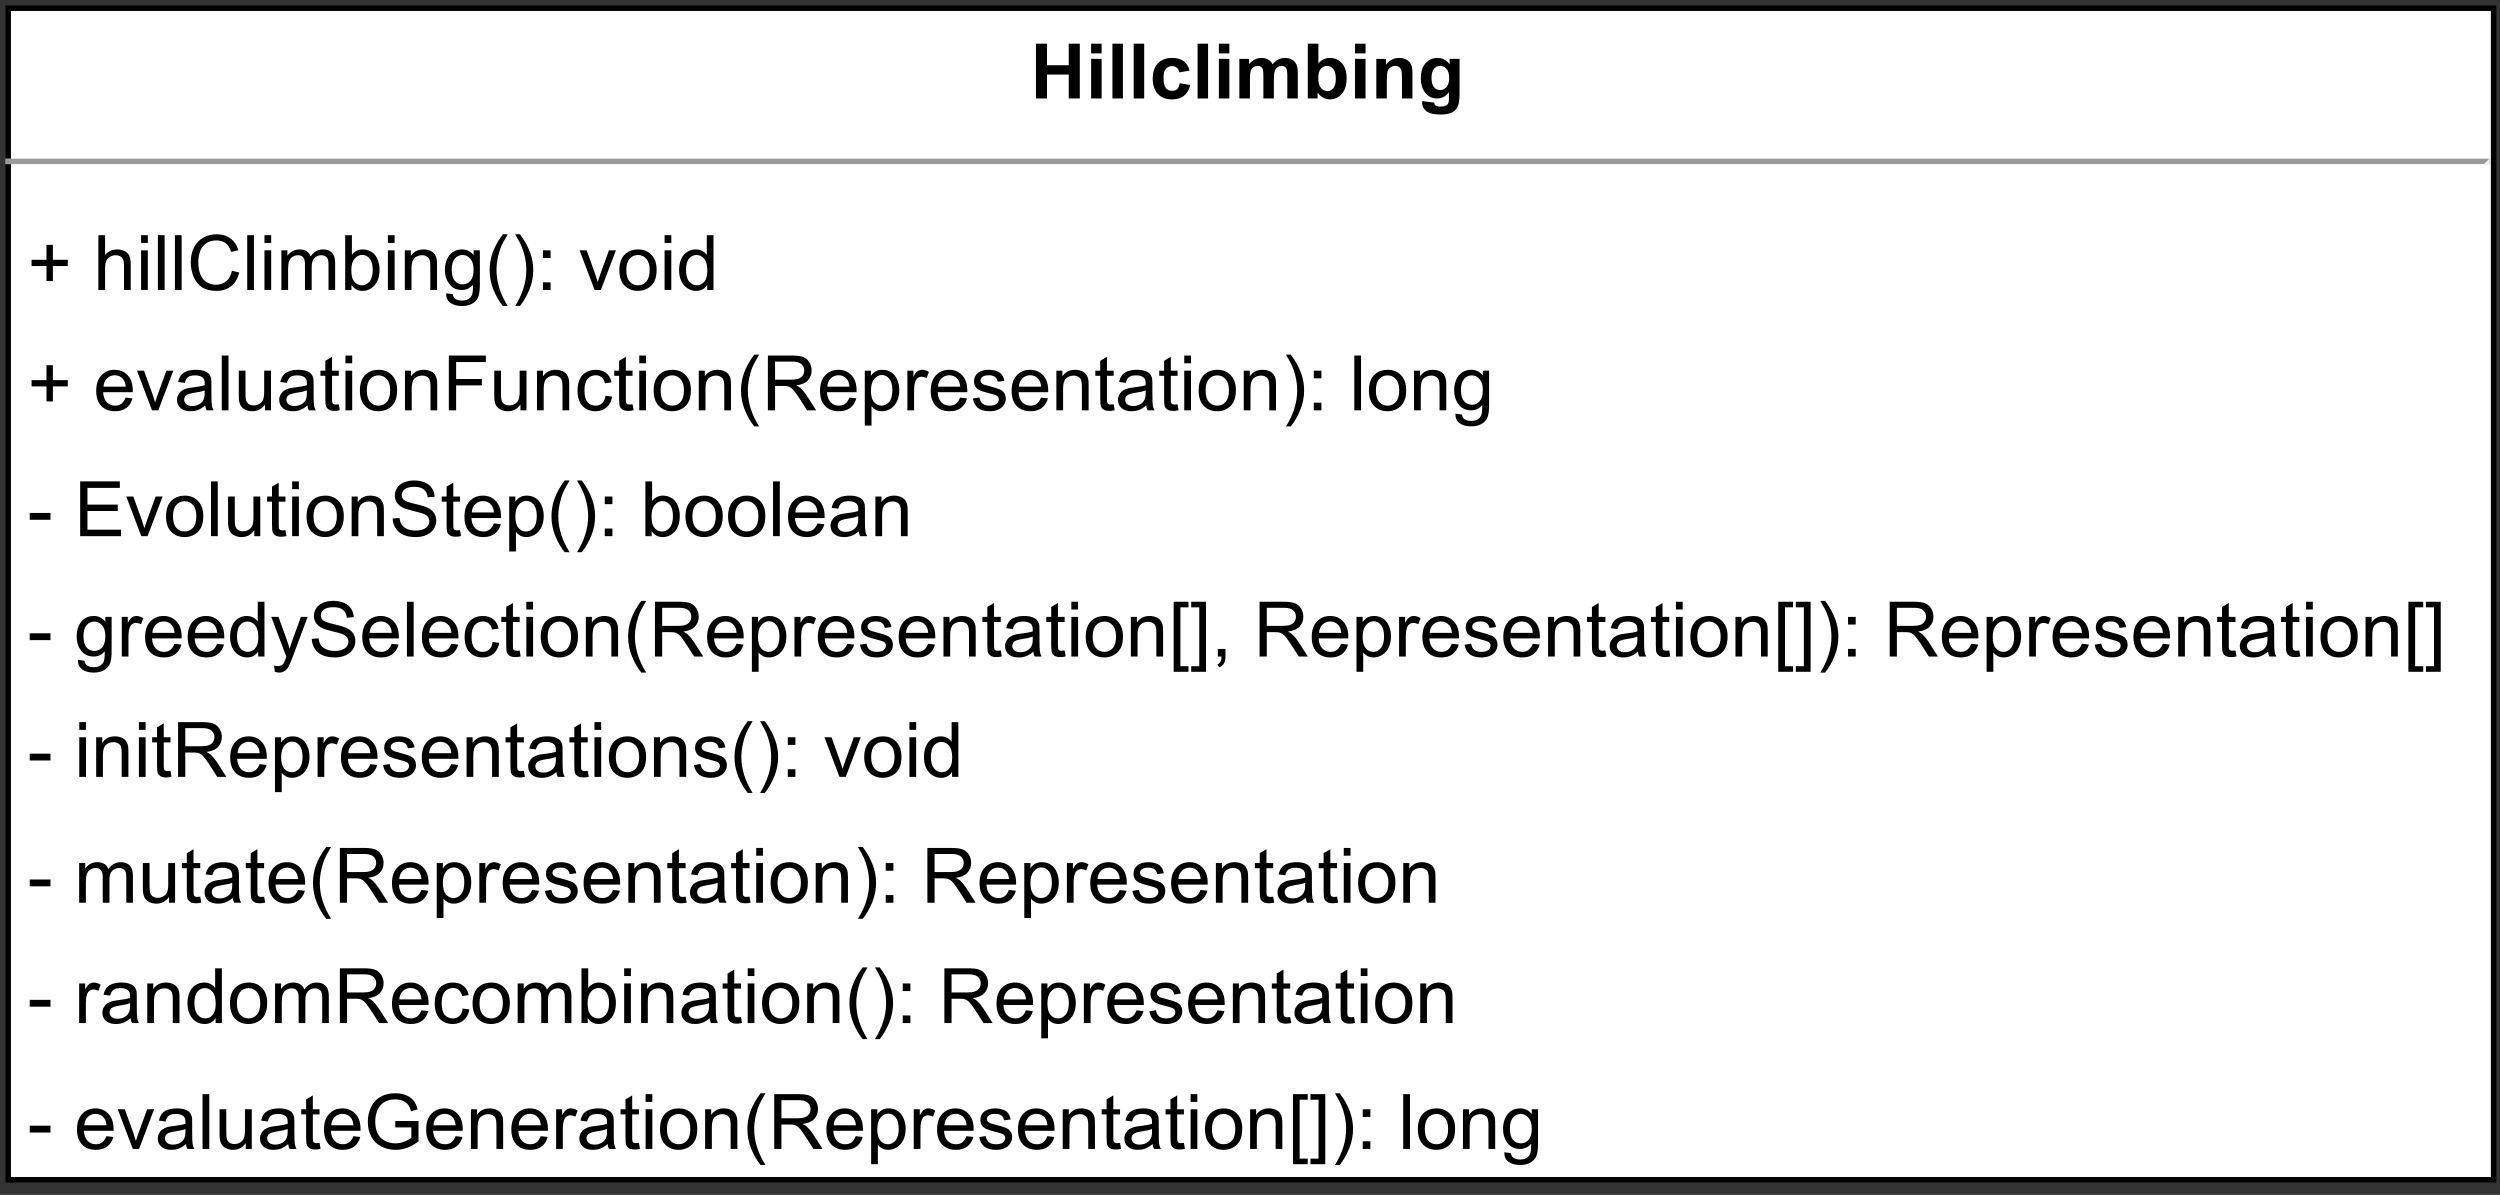 <?xml version="1.0" encoding="UTF-8" standalone="no"?>
<svg
   width="342.96pt"
   height="163.92pt"
   viewBox="0 0 342.96 163.92"
   version="1.1"
   id="svg830"
   xmlns:xlink="http://www.w3.org/1999/xlink"
   xmlns="http://www.w3.org/2000/svg"
   xmlns:svg="http://www.w3.org/2000/svg">
  <rect x="0" y="0" width="342.96" height="163.92" fill="#333333" stroke="none"/>
  <defs
     id="defs142">
    <g
       id="g128">
      <g
         id="glyph-0-0" />
      <g
         id="glyph-0-1">
        <path
           d="M 0.766 0 L 0.766 -7.516 L 2.281 -7.516 L 2.281 -4.562 L 5.266 -4.562 L 5.266 -7.516 L 6.781 -7.516 L 6.781 0 L 5.266 0 L 5.266 -3.281 L 2.281 -3.281 L 2.281 0 Z M 0.766 0 "
           id="path3" />
      </g>
      <g
         id="glyph-0-2">
        <path
           d="M 0.75 -6.188 L 0.75 -7.516 L 2.188 -7.516 L 2.188 -6.188 Z M 0.75 0 L 0.75 -5.438 L 2.188 -5.438 L 2.188 0 Z M 0.75 0 "
           id="path6" />
      </g>
      <g
         id="glyph-0-3">
        <path
           d="M 0.75 0 L 0.75 -7.516 L 2.188 -7.516 L 2.188 0 Z M 0.75 0 "
           id="path9" />
      </g>
      <g
         id="glyph-0-4">
        <path
           d="M 5.5 -3.828 L 4.078 -3.578 C 4.035 -3.859 3.926 -4.07 3.75 -4.219 C 3.582 -4.363 3.363 -4.438 3.094 -4.438 C 2.738 -4.438 2.453 -4.312 2.234 -4.062 C 2.023 -3.812 1.922 -3.395 1.922 -2.812 C 1.922 -2.164 2.023 -1.707 2.234 -1.438 C 2.453 -1.176 2.75 -1.047 3.125 -1.047 C 3.395 -1.047 3.613 -1.125 3.781 -1.281 C 3.957 -1.438 4.082 -1.707 4.156 -2.094 L 5.578 -1.844 C 5.43 -1.195 5.148 -0.707 4.734 -0.375 C 4.316 -0.039 3.754 0.125 3.047 0.125 C 2.254 0.125 1.617 -0.125 1.141 -0.625 C 0.672 -1.133 0.438 -1.832 0.438 -2.719 C 0.438 -3.613 0.672 -4.312 1.141 -4.812 C 1.617 -5.312 2.266 -5.562 3.078 -5.562 C 3.742 -5.562 4.27 -5.422 4.656 -5.141 C 5.051 -4.859 5.332 -4.422 5.5 -3.828 Z M 5.5 -3.828 "
           id="path12" />
      </g>
      <g
         id="glyph-0-5">
        <path
           d="M 0.641 -5.438 L 1.969 -5.438 L 1.969 -4.703 C 2.445 -5.273 3.016 -5.562 3.672 -5.562 C 4.016 -5.562 4.316 -5.488 4.578 -5.344 C 4.836 -5.207 5.047 -4.992 5.203 -4.703 C 5.441 -4.992 5.703 -5.207 5.984 -5.344 C 6.266 -5.488 6.562 -5.562 6.875 -5.562 C 7.27 -5.562 7.602 -5.477 7.875 -5.312 C 8.156 -5.156 8.363 -4.922 8.5 -4.609 C 8.602 -4.379 8.656 -4.004 8.656 -3.484 L 8.656 0 L 7.219 0 L 7.219 -3.109 C 7.219 -3.648 7.164 -4 7.062 -4.156 C 6.926 -4.363 6.723 -4.469 6.453 -4.469 C 6.242 -4.469 6.051 -4.406 5.875 -4.281 C 5.695 -4.156 5.566 -3.973 5.484 -3.734 C 5.41 -3.504 5.375 -3.129 5.375 -2.609 L 5.375 0 L 3.938 0 L 3.938 -2.984 C 3.938 -3.516 3.91 -3.852 3.859 -4 C 3.805 -4.156 3.723 -4.27 3.609 -4.344 C 3.504 -4.426 3.363 -4.469 3.188 -4.469 C 2.957 -4.469 2.754 -4.406 2.578 -4.281 C 2.398 -4.164 2.273 -3.992 2.203 -3.766 C 2.129 -3.547 2.094 -3.172 2.094 -2.641 L 2.094 0 L 0.641 0 Z M 0.641 -5.438 "
           id="path15" />
      </g>
      <g
         id="glyph-0-6">
        <path
           d="M 0.688 0 L 0.688 -7.516 L 2.141 -7.516 L 2.141 -4.812 C 2.578 -5.312 3.102 -5.562 3.719 -5.562 C 4.375 -5.562 4.922 -5.32 5.359 -4.844 C 5.797 -4.363 6.016 -3.676 6.016 -2.781 C 6.016 -1.852 5.789 -1.133 5.344 -0.625 C 4.906 -0.125 4.367 0.125 3.734 0.125 C 3.422 0.125 3.113 0.047 2.812 -0.109 C 2.508 -0.266 2.25 -0.492 2.031 -0.797 L 2.031 0 Z M 2.125 -2.844 C 2.125 -2.281 2.211 -1.863 2.391 -1.594 C 2.641 -1.207 2.973 -1.016 3.391 -1.016 C 3.703 -1.016 3.969 -1.148 4.188 -1.422 C 4.414 -1.691 4.531 -2.117 4.531 -2.703 C 4.531 -3.328 4.414 -3.773 4.188 -4.047 C 3.969 -4.328 3.68 -4.469 3.328 -4.469 C 2.984 -4.469 2.695 -4.332 2.469 -4.062 C 2.238 -3.789 2.125 -3.383 2.125 -2.844 Z M 2.125 -2.844 "
           id="path18" />
      </g>
      <g
         id="glyph-0-7">
        <path
           d="M 5.703 0 L 4.266 0 L 4.266 -2.781 C 4.266 -3.363 4.234 -3.738 4.172 -3.906 C 4.109 -4.082 4.008 -4.219 3.875 -4.312 C 3.738 -4.414 3.57 -4.469 3.375 -4.469 C 3.125 -4.469 2.898 -4.398 2.703 -4.266 C 2.504 -4.129 2.367 -3.945 2.297 -3.719 C 2.223 -3.488 2.188 -3.07 2.188 -2.469 L 2.188 0 L 0.75 0 L 0.75 -5.438 L 2.078 -5.438 L 2.078 -4.641 C 2.555 -5.254 3.156 -5.562 3.875 -5.562 C 4.195 -5.562 4.488 -5.504 4.75 -5.391 C 5.008 -5.273 5.207 -5.129 5.344 -4.953 C 5.477 -4.773 5.57 -4.57 5.625 -4.344 C 5.676 -4.125 5.703 -3.805 5.703 -3.391 Z M 5.703 0 "
           id="path21" />
      </g>
      <g
         id="glyph-0-8">
        <path
           d="M 0.625 0.359 L 2.266 0.562 C 2.297 0.75 2.359 0.879 2.453 0.953 C 2.586 1.055 2.805 1.109 3.109 1.109 C 3.484 1.109 3.766 1.051 3.953 0.938 C 4.078 0.863 4.172 0.742 4.234 0.578 C 4.273 0.453 4.297 0.227 4.297 -0.094 L 4.297 -0.875 C 3.867 -0.289 3.328 0 2.672 0 C 1.941 0 1.363 -0.305 0.938 -0.922 C 0.602 -1.41 0.438 -2.02 0.438 -2.75 C 0.438 -3.664 0.656 -4.363 1.094 -4.844 C 1.531 -5.32 2.078 -5.562 2.734 -5.562 C 3.398 -5.562 3.953 -5.27 4.391 -4.688 L 4.391 -5.438 L 5.75 -5.438 L 5.75 -0.562 C 5.75 0.082 5.691 0.562 5.578 0.875 C 5.473 1.195 5.32 1.445 5.125 1.625 C 4.938 1.812 4.68 1.953 4.359 2.047 C 4.047 2.148 3.645 2.203 3.156 2.203 C 2.238 2.203 1.582 2.047 1.188 1.734 C 0.801 1.422 0.609 1.02 0.609 0.531 C 0.609 0.488 0.613 0.43 0.625 0.359 Z M 1.906 -2.828 C 1.906 -2.254 2.016 -1.832 2.234 -1.562 C 2.461 -1.289 2.742 -1.156 3.078 -1.156 C 3.422 -1.156 3.711 -1.289 3.953 -1.562 C 4.203 -1.844 4.328 -2.254 4.328 -2.797 C 4.328 -3.359 4.207 -3.773 3.969 -4.047 C 3.738 -4.328 3.445 -4.469 3.094 -4.469 C 2.75 -4.469 2.461 -4.332 2.234 -4.062 C 2.016 -3.789 1.906 -3.379 1.906 -2.828 Z M 1.906 -2.828 "
           id="path24" />
      </g>
      <g
         id="glyph-1-0" />
      <g
         id="glyph-1-1">
        <path
           d="M 2.625 -1.219 L 2.625 -3.281 L 0.578 -3.281 L 0.578 -4.141 L 2.625 -4.141 L 2.625 -6.188 L 3.5 -6.188 L 3.5 -4.141 L 5.547 -4.141 L 5.547 -3.281 L 3.5 -3.281 L 3.5 -1.219 Z M 2.625 -1.219 "
           id="path28" />
      </g>
      <g
         id="glyph-1-2" />
      <g
         id="glyph-1-3">
        <path
           d="M 0.688 0 L 0.688 -7.516 L 1.609 -7.516 L 1.609 -4.812 C 2.047 -5.312 2.594 -5.562 3.25 -5.562 C 3.645 -5.562 3.992 -5.484 4.297 -5.328 C 4.598 -5.172 4.812 -4.953 4.938 -4.672 C 5.062 -4.391 5.125 -3.984 5.125 -3.453 L 5.125 0 L 4.203 0 L 4.203 -3.453 C 4.203 -3.91 4.102 -4.242 3.906 -4.453 C 3.707 -4.66 3.426 -4.766 3.062 -4.766 C 2.781 -4.766 2.52 -4.691 2.281 -4.547 C 2.039 -4.41 1.867 -4.223 1.766 -3.984 C 1.66 -3.742 1.609 -3.41 1.609 -2.984 L 1.609 0 Z M 0.688 0 "
           id="path32" />
      </g>
      <g
         id="glyph-1-4">
        <path
           d="M 0.703 -6.453 L 0.703 -7.516 L 1.625 -7.516 L 1.625 -6.453 Z M 0.703 0 L 0.703 -5.438 L 1.625 -5.438 L 1.625 0 Z M 0.703 0 "
           id="path35" />
      </g>
      <g
         id="glyph-1-5">
        <path
           d="M 0.672 0 L 0.672 -7.516 L 1.594 -7.516 L 1.594 0 Z M 0.672 0 "
           id="path38" />
      </g>
      <g
         id="glyph-1-6">
        <path
           d="M 6.172 -2.641 L 7.172 -2.391 C 6.961 -1.566 6.586 -0.941 6.047 -0.516 C 5.504 -0.086 4.844 0.125 4.062 0.125 C 3.25 0.125 2.586 -0.035 2.078 -0.359 C 1.566 -0.691 1.176 -1.172 0.906 -1.797 C 0.645 -2.422 0.516 -3.094 0.516 -3.812 C 0.516 -4.594 0.664 -5.273 0.969 -5.859 C 1.27 -6.441 1.695 -6.883 2.25 -7.188 C 2.801 -7.488 3.41 -7.641 4.078 -7.641 C 4.828 -7.641 5.457 -7.445 5.969 -7.062 C 6.477 -6.688 6.836 -6.148 7.047 -5.453 L 6.062 -5.219 C 5.883 -5.77 5.629 -6.172 5.297 -6.422 C 4.961 -6.672 4.547 -6.797 4.047 -6.797 C 3.473 -6.797 2.988 -6.656 2.594 -6.375 C 2.207 -6.102 1.938 -5.734 1.781 -5.266 C 1.625 -4.797 1.547 -4.312 1.547 -3.812 C 1.547 -3.176 1.641 -2.617 1.828 -2.141 C 2.016 -1.672 2.301 -1.316 2.688 -1.078 C 3.082 -0.836 3.508 -0.719 3.969 -0.719 C 4.531 -0.719 5.004 -0.879 5.391 -1.203 C 5.773 -1.523 6.035 -2.004 6.172 -2.641 Z M 6.172 -2.641 "
           id="path41" />
      </g>
      <g
         id="glyph-1-7">
        <path
           d="M 0.688 0 L 0.688 -5.438 L 1.516 -5.438 L 1.516 -4.688 C 1.691 -4.945 1.922 -5.156 2.203 -5.312 C 2.484 -5.477 2.805 -5.562 3.172 -5.562 C 3.578 -5.562 3.906 -5.477 4.156 -5.312 C 4.414 -5.145 4.598 -4.91 4.703 -4.609 C 5.141 -5.242 5.703 -5.562 6.391 -5.562 C 6.93 -5.562 7.344 -5.41 7.625 -5.109 C 7.914 -4.816 8.062 -4.359 8.062 -3.734 L 8.062 0 L 7.156 0 L 7.156 -3.438 C 7.156 -3.801 7.125 -4.062 7.062 -4.219 C 7 -4.383 6.891 -4.516 6.734 -4.609 C 6.578 -4.711 6.395 -4.766 6.188 -4.766 C 5.801 -4.766 5.477 -4.633 5.219 -4.375 C 4.969 -4.125 4.844 -3.719 4.844 -3.156 L 4.844 0 L 3.922 0 L 3.922 -3.531 C 3.922 -3.945 3.844 -4.254 3.688 -4.453 C 3.539 -4.66 3.301 -4.766 2.969 -4.766 C 2.707 -4.766 2.461 -4.695 2.234 -4.562 C 2.016 -4.426 1.852 -4.223 1.75 -3.953 C 1.656 -3.691 1.609 -3.316 1.609 -2.828 L 1.609 0 Z M 0.688 0 "
           id="path44" />
      </g>
      <g
         id="glyph-1-8">
        <path
           d="M 1.547 0 L 0.688 0 L 0.688 -7.516 L 1.609 -7.516 L 1.609 -4.828 C 1.992 -5.316 2.492 -5.562 3.109 -5.562 C 3.441 -5.562 3.754 -5.492 4.047 -5.359 C 4.348 -5.223 4.594 -5.035 4.781 -4.797 C 4.977 -4.555 5.129 -4.258 5.234 -3.906 C 5.348 -3.562 5.406 -3.191 5.406 -2.797 C 5.406 -1.867 5.176 -1.148 4.719 -0.641 C 4.258 -0.129 3.707 0.125 3.062 0.125 C 2.414 0.125 1.91 -0.145 1.547 -0.688 Z M 1.531 -2.766 C 1.531 -2.109 1.617 -1.633 1.797 -1.344 C 2.086 -0.875 2.484 -0.641 2.984 -0.641 C 3.379 -0.641 3.723 -0.812 4.016 -1.156 C 4.316 -1.508 4.469 -2.035 4.469 -2.734 C 4.469 -3.441 4.328 -3.961 4.047 -4.297 C 3.766 -4.641 3.422 -4.812 3.016 -4.812 C 2.617 -4.812 2.27 -4.633 1.969 -4.281 C 1.676 -3.938 1.531 -3.43 1.531 -2.766 Z M 1.531 -2.766 "
           id="path47" />
      </g>
      <g
         id="glyph-1-9">
        <path
           d="M 0.688 0 L 0.688 -5.438 L 1.516 -5.438 L 1.516 -4.672 C 1.922 -5.266 2.5 -5.562 3.25 -5.562 C 3.582 -5.562 3.883 -5.504 4.156 -5.391 C 4.438 -5.273 4.645 -5.117 4.781 -4.922 C 4.914 -4.734 5.008 -4.508 5.062 -4.25 C 5.094 -4.07 5.109 -3.77 5.109 -3.344 L 5.109 0 L 4.188 0 L 4.188 -3.312 C 4.188 -3.688 4.148 -3.969 4.078 -4.156 C 4.016 -4.344 3.891 -4.488 3.703 -4.594 C 3.523 -4.707 3.312 -4.766 3.062 -4.766 C 2.664 -4.766 2.32 -4.641 2.031 -4.391 C 1.75 -4.141 1.609 -3.664 1.609 -2.969 L 1.609 0 Z M 0.688 0 "
           id="path50" />
      </g>
      <g
         id="glyph-1-10">
        <path
           d="M 0.516 0.453 L 1.422 0.578 C 1.461 0.859 1.566 1.062 1.734 1.188 C 1.961 1.363 2.273 1.453 2.672 1.453 C 3.098 1.453 3.426 1.363 3.656 1.188 C 3.895 1.02 4.051 0.781 4.125 0.469 C 4.176 0.281 4.203 -0.113 4.203 -0.719 C 3.797 -0.238 3.289 0 2.688 0 C 1.938 0 1.359 -0.27 0.953 -0.812 C 0.547 -1.352 0.344 -2 0.344 -2.75 C 0.344 -3.27 0.438 -3.75 0.625 -4.188 C 0.812 -4.625 1.082 -4.961 1.438 -5.203 C 1.789 -5.441 2.211 -5.562 2.703 -5.562 C 3.336 -5.562 3.863 -5.301 4.281 -4.781 L 4.281 -5.438 L 5.141 -5.438 L 5.141 -0.734 C 5.141 0.109 5.051 0.707 4.875 1.062 C 4.707 1.414 4.438 1.691 4.062 1.891 C 3.688 2.098 3.223 2.203 2.672 2.203 C 2.023 2.203 1.5 2.055 1.094 1.766 C 0.695 1.473 0.504 1.035 0.516 0.453 Z M 1.281 -2.812 C 1.281 -2.102 1.422 -1.582 1.703 -1.25 C 1.992 -0.926 2.352 -0.766 2.781 -0.766 C 3.207 -0.766 3.562 -0.926 3.844 -1.25 C 4.133 -1.582 4.281 -2.098 4.281 -2.797 C 4.281 -3.453 4.129 -3.945 3.828 -4.281 C 3.535 -4.625 3.18 -4.797 2.766 -4.797 C 2.348 -4.797 1.992 -4.629 1.703 -4.297 C 1.422 -3.961 1.281 -3.469 1.281 -2.812 Z M 1.281 -2.812 "
           id="path53" />
      </g>
      <g
         id="glyph-1-11">
        <path
           d="M 2.453 2.203 C 1.941 1.566 1.508 0.816 1.156 -0.047 C 0.812 -0.91 0.641 -1.801 0.641 -2.719 C 0.641 -3.531 0.77 -4.312 1.031 -5.062 C 1.332 -5.926 1.805 -6.785 2.453 -7.641 L 3.125 -7.641 C 2.707 -6.93 2.43 -6.426 2.297 -6.125 C 2.086 -5.656 1.926 -5.16 1.812 -4.641 C 1.656 -4.004 1.578 -3.363 1.578 -2.719 C 1.578 -1.07 2.094 0.566 3.125 2.203 Z M 2.453 2.203 "
           id="path56" />
      </g>
      <g
         id="glyph-1-12">
        <path
           d="M 1.297 2.203 L 0.641 2.203 C 1.66 0.566 2.172 -1.07 2.172 -2.719 C 2.172 -3.363 2.098 -4 1.953 -4.625 C 1.836 -5.145 1.676 -5.641 1.469 -6.109 C 1.332 -6.41 1.055 -6.922 0.641 -7.641 L 1.297 -7.641 C 1.941 -6.785 2.414 -5.926 2.719 -5.062 C 2.988 -4.312 3.125 -3.531 3.125 -2.719 C 3.125 -1.801 2.945 -0.91 2.594 -0.047 C 2.238 0.816 1.805 1.566 1.297 2.203 Z M 1.297 2.203 "
           id="path59" />
      </g>
      <g
         id="glyph-1-13">
        <path
           d="M 0.953 -4.391 L 0.953 -5.438 L 2 -5.438 L 2 -4.391 Z M 0.953 0 L 0.953 -1.047 L 2 -1.047 L 2 0 Z M 0.953 0 "
           id="path62" />
      </g>
      <g
         id="glyph-1-14">
        <path
           d="M 2.203 0 L 0.141 -5.438 L 1.109 -5.438 L 2.281 -2.188 C 2.406 -1.832 2.52 -1.469 2.625 -1.094 C 2.707 -1.375 2.82 -1.719 2.969 -2.125 L 4.172 -5.438 L 5.125 -5.438 L 3.062 0 Z M 2.203 0 "
           id="path65" />
      </g>
      <g
         id="glyph-1-15">
        <path
           d="M 0.344 -2.719 C 0.344 -3.727 0.625 -4.477 1.188 -4.969 C 1.656 -5.363 2.227 -5.562 2.906 -5.562 C 3.656 -5.562 4.266 -5.316 4.734 -4.828 C 5.211 -4.336 5.453 -3.66 5.453 -2.797 C 5.453 -2.098 5.344 -1.547 5.125 -1.141 C 4.914 -0.742 4.609 -0.43 4.203 -0.203 C 3.805 0.016 3.375 0.125 2.906 0.125 C 2.145 0.125 1.523 -0.117 1.047 -0.609 C 0.578 -1.098 0.344 -1.801 0.344 -2.719 Z M 1.297 -2.719 C 1.297 -2.02 1.445 -1.5 1.75 -1.156 C 2.051 -0.812 2.438 -0.641 2.906 -0.641 C 3.363 -0.641 3.742 -0.812 4.047 -1.156 C 4.348 -1.508 4.5 -2.039 4.5 -2.75 C 4.5 -3.426 4.344 -3.938 4.031 -4.281 C 3.727 -4.625 3.352 -4.797 2.906 -4.797 C 2.438 -4.797 2.051 -4.625 1.75 -4.281 C 1.445 -3.938 1.297 -3.414 1.297 -2.719 Z M 1.297 -2.719 "
           id="path68" />
      </g>
      <g
         id="glyph-1-16">
        <path
           d="M 4.219 0 L 4.219 -0.688 C 3.875 -0.145 3.367 0.125 2.703 0.125 C 2.266 0.125 1.863 0.004 1.5 -0.234 C 1.133 -0.473 0.852 -0.805 0.656 -1.234 C 0.457 -1.66 0.359 -2.156 0.359 -2.719 C 0.359 -3.258 0.445 -3.75 0.625 -4.188 C 0.812 -4.633 1.082 -4.973 1.438 -5.203 C 1.801 -5.441 2.207 -5.562 2.656 -5.562 C 2.988 -5.562 3.281 -5.492 3.531 -5.359 C 3.789 -5.223 4 -5.039 4.156 -4.812 L 4.156 -7.516 L 5.078 -7.516 L 5.078 0 Z M 1.312 -2.719 C 1.312 -2.02 1.457 -1.5 1.75 -1.156 C 2.039 -0.812 2.391 -0.641 2.797 -0.641 C 3.191 -0.641 3.531 -0.801 3.812 -1.125 C 4.094 -1.457 4.234 -1.961 4.234 -2.641 C 4.234 -3.391 4.086 -3.938 3.797 -4.281 C 3.516 -4.625 3.164 -4.797 2.75 -4.797 C 2.344 -4.797 2 -4.629 1.719 -4.297 C 1.445 -3.961 1.312 -3.438 1.312 -2.719 Z M 1.312 -2.719 "
           id="path71" />
      </g>
      <g
         id="glyph-1-17">
        <path
           d="M 4.422 -1.75 L 5.375 -1.641 C 5.219 -1.078 4.938 -0.641 4.531 -0.328 C 4.125 -0.023 3.609 0.125 2.984 0.125 C 2.18 0.125 1.547 -0.117 1.078 -0.609 C 0.617 -1.098 0.391 -1.785 0.391 -2.672 C 0.391 -3.586 0.625 -4.297 1.094 -4.797 C 1.562 -5.305 2.172 -5.562 2.922 -5.562 C 3.648 -5.562 4.242 -5.312 4.703 -4.812 C 5.172 -4.32 5.406 -3.629 5.406 -2.734 C 5.406 -2.68 5.406 -2.598 5.406 -2.484 L 1.344 -2.484 C 1.375 -1.891 1.539 -1.43 1.844 -1.109 C 2.145 -0.797 2.523 -0.641 2.984 -0.641 C 3.316 -0.641 3.602 -0.727 3.844 -0.906 C 4.082 -1.082 4.273 -1.363 4.422 -1.75 Z M 1.391 -3.25 L 4.438 -3.25 C 4.395 -3.707 4.273 -4.051 4.078 -4.281 C 3.785 -4.633 3.406 -4.812 2.938 -4.812 C 2.508 -4.812 2.148 -4.664 1.859 -4.375 C 1.578 -4.094 1.422 -3.719 1.391 -3.25 Z M 1.391 -3.25 "
           id="path74" />
      </g>
      <g
         id="glyph-1-18">
        <path
           d="M 4.25 -0.672 C 3.906 -0.379 3.57 -0.172 3.25 -0.047 C 2.938 0.066 2.598 0.125 2.234 0.125 C 1.641 0.125 1.18 -0.02 0.859 -0.312 C 0.535 -0.602 0.375 -0.977 0.375 -1.438 C 0.375 -1.695 0.438 -1.938 0.562 -2.156 C 0.688 -2.383 0.844 -2.562 1.031 -2.688 C 1.227 -2.82 1.453 -2.926 1.703 -3 C 1.879 -3.051 2.148 -3.098 2.516 -3.141 C 3.266 -3.223 3.816 -3.328 4.172 -3.453 C 4.172 -3.578 4.172 -3.66 4.172 -3.703 C 4.172 -4.078 4.082 -4.336 3.906 -4.484 C 3.676 -4.691 3.328 -4.797 2.859 -4.797 C 2.422 -4.797 2.098 -4.719 1.891 -4.562 C 1.691 -4.414 1.539 -4.148 1.438 -3.766 L 0.531 -3.891 C 0.613 -4.273 0.75 -4.586 0.938 -4.828 C 1.125 -5.066 1.395 -5.25 1.75 -5.375 C 2.113 -5.5 2.531 -5.562 3 -5.562 C 3.457 -5.562 3.832 -5.504 4.125 -5.391 C 4.414 -5.285 4.629 -5.148 4.766 -4.984 C 4.898 -4.828 5 -4.617 5.062 -4.359 C 5.082 -4.203 5.094 -3.922 5.094 -3.516 L 5.094 -2.281 C 5.094 -1.426 5.113 -0.883 5.156 -0.656 C 5.195 -0.426 5.273 -0.207 5.391 0 L 4.438 0 C 4.332 -0.188 4.27 -0.41 4.25 -0.672 Z M 4.172 -2.734 C 3.836 -2.598 3.332 -2.484 2.656 -2.391 C 2.281 -2.328 2.016 -2.258 1.859 -2.188 C 1.703 -2.125 1.578 -2.023 1.484 -1.891 C 1.398 -1.766 1.359 -1.625 1.359 -1.469 C 1.359 -1.219 1.453 -1.008 1.641 -0.844 C 1.828 -0.676 2.102 -0.594 2.469 -0.594 C 2.82 -0.594 3.133 -0.672 3.406 -0.828 C 3.688 -0.984 3.891 -1.195 4.016 -1.469 C 4.117 -1.676 4.172 -1.984 4.172 -2.391 Z M 4.172 -2.734 "
           id="path77" />
      </g>
      <g
         id="glyph-1-19">
        <path
           d="M 4.266 0 L 4.266 -0.797 C 3.836 -0.18 3.258 0.125 2.531 0.125 C 2.207 0.125 1.906 0.062 1.625 -0.062 C 1.352 -0.188 1.148 -0.344 1.016 -0.531 C 0.879 -0.719 0.785 -0.941 0.734 -1.203 C 0.691 -1.391 0.672 -1.68 0.672 -2.078 L 0.672 -5.438 L 1.594 -5.438 L 1.594 -2.422 C 1.594 -1.941 1.613 -1.617 1.656 -1.453 C 1.707 -1.211 1.828 -1.02 2.016 -0.875 C 2.203 -0.738 2.438 -0.672 2.719 -0.672 C 2.988 -0.672 3.242 -0.738 3.484 -0.875 C 3.734 -1.02 3.906 -1.211 4 -1.453 C 4.102 -1.703 4.156 -2.062 4.156 -2.531 L 4.156 -5.438 L 5.094 -5.438 L 5.094 0 Z M 4.266 0 "
           id="path80" />
      </g>
      <g
         id="glyph-1-20">
        <path
           d="M 2.703 -0.828 L 2.844 -0.016 C 2.582 0.047 2.348 0.078 2.141 0.078 C 1.805 0.078 1.547 0.023 1.359 -0.078 C 1.18 -0.191 1.051 -0.332 0.969 -0.5 C 0.895 -0.676 0.859 -1.039 0.859 -1.594 L 0.859 -4.734 L 0.188 -4.734 L 0.188 -5.438 L 0.859 -5.438 L 0.859 -6.797 L 1.781 -7.344 L 1.781 -5.438 L 2.703 -5.438 L 2.703 -4.734 L 1.781 -4.734 L 1.781 -1.547 C 1.781 -1.285 1.797 -1.113 1.828 -1.031 C 1.859 -0.957 1.91 -0.898 1.984 -0.859 C 2.055 -0.816 2.16 -0.797 2.297 -0.797 C 2.398 -0.797 2.535 -0.805 2.703 -0.828 Z M 2.703 -0.828 "
           id="path83" />
      </g>
      <g
         id="glyph-1-21">
        <path
           d="M 0.859 0 L 0.859 -7.516 L 5.938 -7.516 L 5.938 -6.625 L 1.859 -6.625 L 1.859 -4.297 L 5.391 -4.297 L 5.391 -3.422 L 1.859 -3.422 L 1.859 0 Z M 0.859 0 "
           id="path86" />
      </g>
      <g
         id="glyph-1-22">
        <path
           d="M 4.25 -2 L 5.156 -1.875 C 5.051 -1.25 4.797 -0.758 4.391 -0.406 C 3.984 -0.051 3.484 0.125 2.891 0.125 C 2.141 0.125 1.535 -0.117 1.078 -0.609 C 0.629 -1.098 0.406 -1.797 0.406 -2.703 C 0.406 -3.285 0.504 -3.797 0.703 -4.234 C 0.898 -4.68 1.195 -5.016 1.594 -5.234 C 1.988 -5.453 2.422 -5.562 2.891 -5.562 C 3.484 -5.562 3.969 -5.41 4.344 -5.109 C 4.719 -4.816 4.957 -4.395 5.062 -3.844 L 4.172 -3.703 C 4.086 -4.066 3.938 -4.344 3.719 -4.531 C 3.5 -4.719 3.234 -4.812 2.922 -4.812 C 2.461 -4.812 2.086 -4.645 1.797 -4.312 C 1.504 -3.977 1.359 -3.453 1.359 -2.734 C 1.359 -1.992 1.5 -1.457 1.781 -1.125 C 2.062 -0.801 2.426 -0.641 2.875 -0.641 C 3.238 -0.641 3.539 -0.75 3.781 -0.969 C 4.02 -1.188 4.176 -1.531 4.25 -2 Z M 4.25 -2 "
           id="path89" />
      </g>
      <g
         id="glyph-1-23">
        <path
           d="M 0.828 0 L 0.828 -7.516 L 4.156 -7.516 C 4.82 -7.516 5.328 -7.445 5.672 -7.312 C 6.023 -7.176 6.305 -6.938 6.516 -6.594 C 6.723 -6.25 6.828 -5.875 6.828 -5.469 C 6.828 -4.938 6.656 -4.484 6.312 -4.109 C 5.969 -3.742 5.438 -3.516 4.719 -3.422 C 4.977 -3.297 5.176 -3.172 5.312 -3.047 C 5.602 -2.773 5.879 -2.441 6.141 -2.047 L 7.453 0 L 6.203 0 L 5.203 -1.562 C 4.91 -2.008 4.672 -2.352 4.484 -2.594 C 4.297 -2.832 4.129 -3 3.984 -3.094 C 3.836 -3.195 3.688 -3.266 3.531 -3.297 C 3.414 -3.328 3.227 -3.344 2.969 -3.344 L 1.812 -3.344 L 1.812 0 Z M 1.812 -4.203 L 3.953 -4.203 C 4.41 -4.203 4.766 -4.25 5.016 -4.344 C 5.273 -4.438 5.473 -4.582 5.609 -4.781 C 5.742 -4.988 5.812 -5.219 5.812 -5.469 C 5.812 -5.82 5.68 -6.113 5.422 -6.344 C 5.16 -6.57 4.754 -6.688 4.203 -6.688 L 1.812 -6.688 Z M 1.812 -4.203 "
           id="path92" />
      </g>
      <g
         id="glyph-1-24">
        <path
           d="M 0.688 2.094 L 0.688 -5.438 L 1.531 -5.438 L 1.531 -4.734 C 1.727 -5.016 1.953 -5.223 2.203 -5.359 C 2.453 -5.492 2.754 -5.562 3.109 -5.562 C 3.578 -5.562 3.988 -5.441 4.344 -5.203 C 4.695 -4.961 4.961 -4.625 5.141 -4.188 C 5.328 -3.758 5.422 -3.285 5.422 -2.766 C 5.422 -2.203 5.316 -1.695 5.109 -1.25 C 4.91 -0.812 4.617 -0.473 4.234 -0.234 C 3.859 0.004 3.461 0.125 3.047 0.125 C 2.734 0.125 2.453 0.062 2.203 -0.062 C 1.961 -0.195 1.766 -0.363 1.609 -0.562 L 1.609 2.094 Z M 1.531 -2.688 C 1.531 -1.988 1.672 -1.473 1.953 -1.141 C 2.234 -0.805 2.578 -0.641 2.984 -0.641 C 3.391 -0.641 3.738 -0.812 4.031 -1.156 C 4.32 -1.5 4.469 -2.035 4.469 -2.766 C 4.469 -3.461 4.328 -3.984 4.047 -4.328 C 3.766 -4.672 3.426 -4.844 3.031 -4.844 C 2.633 -4.844 2.285 -4.66 1.984 -4.297 C 1.68 -3.93 1.531 -3.395 1.531 -2.688 Z M 1.531 -2.688 "
           id="path95" />
      </g>
      <g
         id="glyph-1-25">
        <path
           d="M 0.688 0 L 0.688 -5.438 L 1.516 -5.438 L 1.516 -4.625 C 1.723 -5.008 1.914 -5.258 2.094 -5.375 C 2.281 -5.5 2.477 -5.562 2.688 -5.562 C 3 -5.562 3.316 -5.461 3.641 -5.266 L 3.328 -4.422 C 3.098 -4.547 2.867 -4.609 2.641 -4.609 C 2.441 -4.609 2.258 -4.547 2.094 -4.422 C 1.938 -4.305 1.828 -4.141 1.766 -3.922 C 1.66 -3.598 1.609 -3.238 1.609 -2.844 L 1.609 0 Z M 0.688 0 "
           id="path98" />
      </g>
      <g
         id="glyph-1-26">
        <path
           d="M 0.328 -1.625 L 1.234 -1.766 C 1.285 -1.398 1.426 -1.117 1.656 -0.922 C 1.895 -0.734 2.223 -0.641 2.641 -0.641 C 3.066 -0.641 3.379 -0.723 3.578 -0.891 C 3.785 -1.066 3.891 -1.27 3.891 -1.5 C 3.891 -1.707 3.801 -1.875 3.625 -2 C 3.5 -2.082 3.188 -2.188 2.688 -2.312 C 2.008 -2.477 1.535 -2.625 1.266 -2.75 C 1.004 -2.875 0.805 -3.047 0.672 -3.266 C 0.547 -3.484 0.484 -3.727 0.484 -4 C 0.484 -4.238 0.535 -4.461 0.641 -4.672 C 0.754 -4.879 0.906 -5.051 1.094 -5.188 C 1.238 -5.289 1.438 -5.379 1.688 -5.453 C 1.938 -5.523 2.203 -5.562 2.484 -5.562 C 2.91 -5.562 3.285 -5.5 3.609 -5.375 C 3.93 -5.258 4.164 -5.094 4.312 -4.875 C 4.469 -4.664 4.578 -4.391 4.641 -4.047 L 3.734 -3.922 C 3.691 -4.203 3.57 -4.422 3.375 -4.578 C 3.188 -4.734 2.91 -4.812 2.547 -4.812 C 2.117 -4.812 1.816 -4.738 1.641 -4.594 C 1.461 -4.457 1.375 -4.297 1.375 -4.109 C 1.375 -3.984 1.41 -3.875 1.484 -3.781 C 1.555 -3.688 1.672 -3.602 1.828 -3.531 C 1.922 -3.5 2.195 -3.422 2.656 -3.297 C 3.301 -3.129 3.754 -2.988 4.016 -2.875 C 4.273 -2.758 4.477 -2.598 4.625 -2.391 C 4.77 -2.18 4.844 -1.914 4.844 -1.594 C 4.844 -1.289 4.754 -1.004 4.578 -0.734 C 4.398 -0.461 4.141 -0.25 3.797 -0.094 C 3.461 0.051 3.082 0.125 2.656 0.125 C 1.945 0.125 1.406 -0.02 1.031 -0.312 C 0.664 -0.613 0.43 -1.051 0.328 -1.625 Z M 0.328 -1.625 "
           id="path101" />
      </g>
      <g
         id="glyph-1-27">
        <path
           d="M 0.328 -2.25 L 0.328 -3.188 L 3.172 -3.188 L 3.172 -2.25 Z M 0.328 -2.25 "
           id="path104" />
      </g>
      <g
         id="glyph-1-28">
        <path
           d="M 0.828 0 L 0.828 -7.516 L 6.266 -7.516 L 6.266 -6.625 L 1.828 -6.625 L 1.828 -4.328 L 5.984 -4.328 L 5.984 -3.453 L 1.828 -3.453 L 1.828 -0.891 L 6.438 -0.891 L 6.438 0 Z M 0.828 0 "
           id="path107" />
      </g>
      <g
         id="glyph-1-29">
        <path
           d="M 0.469 -2.422 L 1.406 -2.5 C 1.457 -2.125 1.562 -1.812 1.719 -1.562 C 1.883 -1.32 2.133 -1.129 2.469 -0.984 C 2.812 -0.836 3.195 -0.766 3.625 -0.766 C 4.008 -0.766 4.348 -0.82 4.641 -0.938 C 4.93 -1.051 5.145 -1.203 5.281 -1.391 C 5.426 -1.586 5.5 -1.805 5.5 -2.047 C 5.5 -2.273 5.43 -2.477 5.297 -2.656 C 5.16 -2.832 4.93 -2.984 4.609 -3.109 C 4.41 -3.18 3.961 -3.301 3.266 -3.469 C 2.578 -3.633 2.098 -3.789 1.828 -3.938 C 1.461 -4.125 1.191 -4.359 1.016 -4.641 C 0.848 -4.922 0.766 -5.234 0.766 -5.578 C 0.766 -5.953 0.867 -6.301 1.078 -6.625 C 1.297 -6.957 1.609 -7.207 2.016 -7.375 C 2.43 -7.551 2.895 -7.641 3.406 -7.641 C 3.957 -7.641 4.445 -7.551 4.875 -7.375 C 5.301 -7.195 5.629 -6.93 5.859 -6.578 C 6.086 -6.234 6.211 -5.844 6.234 -5.406 L 5.281 -5.328 C 5.227 -5.805 5.051 -6.164 4.75 -6.406 C 4.457 -6.645 4.023 -6.766 3.453 -6.766 C 2.848 -6.766 2.406 -6.656 2.125 -6.438 C 1.852 -6.219 1.719 -5.953 1.719 -5.641 C 1.719 -5.367 1.816 -5.145 2.016 -4.969 C 2.203 -4.801 2.695 -4.625 3.5 -4.438 C 4.312 -4.25 4.867 -4.086 5.172 -3.953 C 5.609 -3.754 5.93 -3.5 6.141 -3.188 C 6.348 -2.883 6.453 -2.531 6.453 -2.125 C 6.453 -1.719 6.336 -1.336 6.109 -0.984 C 5.879 -0.641 5.551 -0.367 5.125 -0.172 C 4.695 0.023 4.211 0.125 3.672 0.125 C 2.992 0.125 2.426 0.023 1.969 -0.172 C 1.508 -0.367 1.148 -0.664 0.891 -1.062 C 0.629 -1.457 0.488 -1.91 0.469 -2.422 Z M 0.469 -2.422 "
           id="path110" />
      </g>
      <g
         id="glyph-1-30">
        <path
           d="M 0.656 2.094 L 0.547 1.234 C 0.742 1.285 0.922 1.312 1.078 1.312 C 1.285 1.312 1.445 1.273 1.562 1.203 C 1.688 1.141 1.789 1.047 1.875 0.922 C 1.926 0.828 2.02 0.598 2.156 0.234 C 2.164 0.18 2.191 0.109 2.234 0.016 L 0.172 -5.438 L 1.156 -5.438 L 2.297 -2.297 C 2.441 -1.891 2.57 -1.469 2.688 -1.031 C 2.789 -1.457 2.922 -1.867 3.078 -2.266 L 4.234 -5.438 L 5.156 -5.438 L 3.094 0.094 C 2.863 0.688 2.688 1.098 2.562 1.328 C 2.406 1.629 2.219 1.848 2 1.984 C 1.789 2.129 1.539 2.203 1.25 2.203 C 1.07 2.203 0.875 2.164 0.656 2.094 Z M 0.656 2.094 "
           id="path113" />
      </g>
      <g
         id="glyph-1-31">
        <path
           d="M 0.719 2.094 L 0.719 -7.516 L 2.75 -7.516 L 2.75 -6.75 L 1.641 -6.75 L 1.641 1.328 L 2.75 1.328 L 2.75 2.094 Z M 0.719 2.094 "
           id="path116" />
      </g>
      <g
         id="glyph-1-32">
        <path
           d="M 2.234 2.094 L 0.203 2.094 L 0.203 1.328 L 1.312 1.328 L 1.312 -6.75 L 0.203 -6.75 L 0.203 -7.516 L 2.234 -7.516 Z M 2.234 2.094 "
           id="path119" />
      </g>
      <g
         id="glyph-1-33">
        <path
           d="M 0.938 0 L 0.938 -1.047 L 1.984 -1.047 L 1.984 0 C 1.984 0.383 1.914 0.695 1.781 0.938 C 1.645 1.176 1.426 1.359 1.125 1.484 L 0.875 1.094 C 1.062 1.008 1.203 0.883 1.297 0.719 C 1.391 0.551 1.441 0.312 1.453 0 Z M 0.938 0 "
           id="path122" />
      </g>
      <g
         id="glyph-1-34">
        <path
           d="M 4.328 -2.953 L 4.328 -3.828 L 7.516 -3.828 L 7.516 -1.047 C 7.023 -0.66 6.52 -0.367 6 -0.172 C 5.477 0.023 4.945 0.125 4.406 0.125 C 3.664 0.125 2.992 -0.031 2.391 -0.344 C 1.785 -0.664 1.328 -1.125 1.016 -1.719 C 0.711 -2.312 0.562 -2.977 0.562 -3.719 C 0.562 -4.445 0.711 -5.129 1.016 -5.766 C 1.328 -6.398 1.77 -6.867 2.344 -7.172 C 2.914 -7.484 3.578 -7.641 4.328 -7.641 C 4.867 -7.641 5.359 -7.551 5.797 -7.375 C 6.234 -7.195 6.578 -6.953 6.828 -6.641 C 7.078 -6.328 7.266 -5.922 7.391 -5.422 L 6.5 -5.172 C 6.383 -5.555 6.242 -5.859 6.078 -6.078 C 5.91 -6.297 5.672 -6.469 5.359 -6.594 C 5.047 -6.727 4.703 -6.797 4.328 -6.797 C 3.867 -6.797 3.473 -6.723 3.141 -6.578 C 2.816 -6.441 2.551 -6.258 2.344 -6.031 C 2.145 -5.812 1.988 -5.566 1.875 -5.297 C 1.676 -4.828 1.578 -4.32 1.578 -3.781 C 1.578 -3.113 1.691 -2.551 1.922 -2.094 C 2.16 -1.645 2.5 -1.312 2.938 -1.094 C 3.375 -0.875 3.844 -0.766 4.344 -0.766 C 4.77 -0.766 5.188 -0.848 5.594 -1.016 C 6.008 -1.18 6.32 -1.359 6.531 -1.547 L 6.531 -2.953 Z M 4.328 -2.953 "
           id="path125" />
      </g>
    </g>
    <clipPath
       id="clip-0">
      <path
         clip-rule="nonzero"
         d="M 0 0 L 342.961 0 L 342.961 162.867 L 0 162.867 Z M 0 0 "
         id="path130" />
    </clipPath>
    <clipPath
       id="clip-1">
      <path
         clip-rule="nonzero"
         d="M 0.75 21 L 341.5 21 L 341.5 23 L 0.75 23 Z M 0.75 21 "
         id="path133" />
    </clipPath>
    <clipPath
       id="clip-2">
      <path
         clip-rule="nonzero"
         d="M 340 21 L 341.5 21 L 341.5 23 L 340 23 Z M 340 21 "
         id="path136" />
    </clipPath>
    <clipPath
       id="clip-3">
      <path
         clip-rule="nonzero"
         d="M 0.75 21 L 2 21 L 2 23 L 0.75 23 Z M 0.75 21 "
         id="path139" />
    </clipPath>
  </defs>
  <path
     fill-rule="nonzero"
     fill="rgb(100%, 100%, 100%)"
     fill-opacity="1"
     d="M 1.125 1.125 L 341.875 1.125 L 341.875 161.742 L 1.125 161.742 Z M 1.125 1.125 "
     id="path144" />
  <g
     clip-path="url(#clip-0)"
     id="g148">
    <path
       fill="none"
       stroke-width="1"
       stroke-linecap="butt"
       stroke-linejoin="miter"
       stroke="#000000"
       stroke-opacity="1"
       stroke-miterlimit="4"
       d="M 0.999,0.999 H 455.001 V 214.999 H 0.999 Z m 0,0"
       transform="matrix(0.751,0,0,0.751,0.375,0.375)"
       id="path146" />
  </g>
  <g
     clip-path="url(#clip-1)"
     id="g152">
    <path
       fill-rule="nonzero"
       fill="#9a9a9a"
       fill-opacity="1"
       d="M 0.75,21.766 H 341.5 v 0.75 H 0.75 Z m 0,0"
       id="path150" />
  </g>
  <g
     clip-path="url(#clip-2)"
     id="g156">
    <path
       fill-rule="nonzero"
       fill="#eeeeee"
       fill-opacity="1"
       d="m 340.75,22.516 h 0.75 v -0.75"
       id="path154" />
  </g>
  <g
     clip-path="url(#clip-3)"
     id="g160">
    <path
       fill-rule="nonzero"
       fill="#9a9a9a"
       fill-opacity="1"
       d="M 0.75,21.766 H 1.5 v 0.75 H 0.75 Z m 0,0"
       id="path158" />
  </g>
  <g
     fill="#000000"
     fill-opacity="1"
     id="g186">
    <use
       xlink:href="#glyph-0-1"
       x="141.349"
       y="13.51"
       id="use162" />
    <use
       xlink:href="#glyph-0-2"
       x="148.937"
       y="13.51"
       id="use164" />
    <use
       xlink:href="#glyph-0-3"
       x="151.857"
       y="13.51"
       id="use166" />
    <use
       xlink:href="#glyph-0-3"
       x="154.776"
       y="13.51"
       id="use168" />
    <use
       xlink:href="#glyph-0-4"
       x="157.696"
       y="13.51"
       id="use170" />
    <use
       xlink:href="#glyph-0-3"
       x="163.539"
       y="13.51"
       id="use172" />
    <use
       xlink:href="#glyph-0-2"
       x="166.459"
       y="13.51"
       id="use174" />
    <use
       xlink:href="#glyph-0-5"
       x="169.378"
       y="13.51"
       id="use176" />
    <use
       xlink:href="#glyph-0-6"
       x="178.721"
       y="13.51"
       id="use178" />
    <use
       xlink:href="#glyph-0-2"
       x="185.14"
       y="13.51"
       id="use180" />
    <use
       xlink:href="#glyph-0-7"
       x="188.059"
       y="13.51"
       id="use182" />
    <use
       xlink:href="#glyph-0-8"
       x="194.477"
       y="13.51"
       id="use184" />
  </g>
  <g
     fill="#000000"
     fill-opacity="1"
     id="g232">
    <use
       xlink:href="#glyph-1-1"
       x="3.753"
       y="39.779"
       id="use188" />
    <use
       xlink:href="#glyph-1-2"
       x="9.889"
       y="39.779"
       id="use190" />
    <use
       xlink:href="#glyph-1-3"
       x="12.808"
       y="39.779"
       id="use192" />
    <use
       xlink:href="#glyph-1-4"
       x="18.652"
       y="39.779"
       id="use194" />
    <use
       xlink:href="#glyph-1-5"
       x="20.987"
       y="39.779"
       id="use196" />
    <use
       xlink:href="#glyph-1-5"
       x="23.321"
       y="39.779"
       id="use198" />
    <use
       xlink:href="#glyph-1-6"
       x="25.656"
       y="39.779"
       id="use200" />
    <use
       xlink:href="#glyph-1-5"
       x="33.244"
       y="39.779"
       id="use202" />
    <use
       xlink:href="#glyph-1-4"
       x="35.578"
       y="39.779"
       id="use204" />
    <use
       xlink:href="#glyph-1-7"
       x="37.913"
       y="39.779"
       id="use206" />
    <use
       xlink:href="#glyph-1-8"
       x="46.666"
       y="39.779"
       id="use208" />
    <use
       xlink:href="#glyph-1-4"
       x="52.51"
       y="39.779"
       id="use210" />
    <use
       xlink:href="#glyph-1-9"
       x="54.844"
       y="39.779"
       id="use212" />
    <use
       xlink:href="#glyph-1-10"
       x="60.688"
       y="39.779"
       id="use214" />
    <use
       xlink:href="#glyph-1-11"
       x="66.532"
       y="39.779"
       id="use216" />
    <use
       xlink:href="#glyph-1-12"
       x="70.031"
       y="39.779"
       id="use218" />
    <use
       xlink:href="#glyph-1-13"
       x="73.53"
       y="39.779"
       id="use220" />
    <use
       xlink:href="#glyph-1-2"
       x="76.45"
       y="39.779"
       id="use222" />
    <use
       xlink:href="#glyph-1-14"
       x="79.369"
       y="39.779"
       id="use224" />
    <use
       xlink:href="#glyph-1-15"
       x="84.623"
       y="39.779"
       id="use226" />
    <use
       xlink:href="#glyph-1-4"
       x="90.467"
       y="39.779"
       id="use228" />
    <use
       xlink:href="#glyph-1-16"
       x="92.801"
       y="39.779"
       id="use230" />
  </g>
  <g
     fill="#000000"
     fill-opacity="1"
     id="g318">
    <use
       xlink:href="#glyph-1-1"
       x="3.753"
       y="56.291"
       id="use234" />
    <use
       xlink:href="#glyph-1-2"
       x="9.889"
       y="56.291"
       id="use236" />
    <use
       xlink:href="#glyph-1-17"
       x="12.808"
       y="56.291"
       id="use238" />
    <use
       xlink:href="#glyph-1-14"
       x="18.652"
       y="56.291"
       id="use240" />
    <use
       xlink:href="#glyph-1-18"
       x="23.906"
       y="56.291"
       id="use242" />
    <use
       xlink:href="#glyph-1-5"
       x="29.75"
       y="56.291"
       id="use244" />
    <use
       xlink:href="#glyph-1-19"
       x="32.084"
       y="56.291"
       id="use246" />
    <use
       xlink:href="#glyph-1-18"
       x="37.928"
       y="56.291"
       id="use248" />
    <use
       xlink:href="#glyph-1-20"
       x="43.772"
       y="56.291"
       id="use250" />
    <use
       xlink:href="#glyph-1-4"
       x="46.691"
       y="56.291"
       id="use252" />
    <use
       xlink:href="#glyph-1-15"
       x="49.026"
       y="56.291"
       id="use254" />
    <use
       xlink:href="#glyph-1-9"
       x="54.87"
       y="56.291"
       id="use256" />
    <use
       xlink:href="#glyph-1-21"
       x="60.714"
       y="56.291"
       id="use258" />
    <use
       xlink:href="#glyph-1-19"
       x="67.132"
       y="56.291"
       id="use260" />
    <use
       xlink:href="#glyph-1-9"
       x="72.976"
       y="56.291"
       id="use262" />
    <use
       xlink:href="#glyph-1-22"
       x="78.82"
       y="56.291"
       id="use264" />
    <use
       xlink:href="#glyph-1-20"
       x="84.074"
       y="56.291"
       id="use266" />
    <use
       xlink:href="#glyph-1-4"
       x="86.993"
       y="56.291"
       id="use268" />
    <use
       xlink:href="#glyph-1-15"
       x="89.328"
       y="56.291"
       id="use270" />
    <use
       xlink:href="#glyph-1-9"
       x="95.171"
       y="56.291"
       id="use272" />
    <use
       xlink:href="#glyph-1-11"
       x="101.015"
       y="56.291"
       id="use274" />
    <use
       xlink:href="#glyph-1-23"
       x="104.514"
       y="56.291"
       id="use276" />
    <use
       xlink:href="#glyph-1-17"
       x="112.103"
       y="56.291"
       id="use278" />
    <use
       xlink:href="#glyph-1-24"
       x="117.947"
       y="56.291"
       id="use280" />
    <use
       xlink:href="#glyph-1-25"
       x="123.79"
       y="56.291"
       id="use282" />
    <use
       xlink:href="#glyph-1-17"
       x="127.29"
       y="56.291"
       id="use284" />
    <use
       xlink:href="#glyph-1-26"
       x="133.133"
       y="56.291"
       id="use286" />
    <use
       xlink:href="#glyph-1-17"
       x="138.387"
       y="56.291"
       id="use288" />
    <use
       xlink:href="#glyph-1-9"
       x="144.231"
       y="56.291"
       id="use290" />
    <use
       xlink:href="#glyph-1-20"
       x="150.075"
       y="56.291"
       id="use292" />
    <use
       xlink:href="#glyph-1-18"
       x="152.994"
       y="56.291"
       id="use294" />
    <use
       xlink:href="#glyph-1-20"
       x="158.838"
       y="56.291"
       id="use296" />
    <use
       xlink:href="#glyph-1-4"
       x="161.758"
       y="56.291"
       id="use298" />
    <use
       xlink:href="#glyph-1-15"
       x="164.092"
       y="56.291"
       id="use300" />
    <use
       xlink:href="#glyph-1-9"
       x="169.936"
       y="56.291"
       id="use302" />
    <use
       xlink:href="#glyph-1-12"
       x="175.78"
       y="56.291"
       id="use304" />
    <use
       xlink:href="#glyph-1-13"
       x="179.279"
       y="56.291"
       id="use306" />
    <use
       xlink:href="#glyph-1-2"
       x="182.198"
       y="56.291"
       id="use308" />
    <use
       xlink:href="#glyph-1-5"
       x="185.118"
       y="56.291"
       id="use310" />
    <use
       xlink:href="#glyph-1-15"
       x="187.452"
       y="56.291"
       id="use312" />
    <use
       xlink:href="#glyph-1-9"
       x="193.296"
       y="56.291"
       id="use314" />
    <use
       xlink:href="#glyph-1-10"
       x="199.14"
       y="56.291"
       id="use316" />
  </g>
  <g
     fill="#000000"
     fill-opacity="1"
     id="g372">
    <use
       xlink:href="#glyph-1-27"
       x="3.753"
       y="73.554"
       id="use320" />
    <use
       xlink:href="#glyph-1-2"
       x="7.252"
       y="73.554"
       id="use322" />
    <use
       xlink:href="#glyph-1-28"
       x="10.171"
       y="73.554"
       id="use324" />
    <use
       xlink:href="#glyph-1-14"
       x="17.18"
       y="73.554"
       id="use326" />
    <use
       xlink:href="#glyph-1-15"
       x="22.434"
       y="73.554"
       id="use328" />
    <use
       xlink:href="#glyph-1-5"
       x="28.277"
       y="73.554"
       id="use330" />
    <use
       xlink:href="#glyph-1-19"
       x="30.612"
       y="73.554"
       id="use332" />
    <use
       xlink:href="#glyph-1-20"
       x="36.456"
       y="73.554"
       id="use334" />
    <use
       xlink:href="#glyph-1-4"
       x="39.375"
       y="73.554"
       id="use336" />
    <use
       xlink:href="#glyph-1-15"
       x="41.71"
       y="73.554"
       id="use338" />
    <use
       xlink:href="#glyph-1-9"
       x="47.553"
       y="73.554"
       id="use340" />
    <use
       xlink:href="#glyph-1-29"
       x="53.397"
       y="73.554"
       id="use342" />
    <use
       xlink:href="#glyph-1-20"
       x="60.406"
       y="73.554"
       id="use344" />
    <use
       xlink:href="#glyph-1-17"
       x="63.325"
       y="73.554"
       id="use346" />
    <use
       xlink:href="#glyph-1-24"
       x="69.169"
       y="73.554"
       id="use348" />
    <use
       xlink:href="#glyph-1-11"
       x="75.013"
       y="73.554"
       id="use350" />
    <use
       xlink:href="#glyph-1-12"
       x="78.512"
       y="73.554"
       id="use352" />
    <use
       xlink:href="#glyph-1-13"
       x="82.011"
       y="73.554"
       id="use354" />
    <use
       xlink:href="#glyph-1-2"
       x="84.931"
       y="73.554"
       id="use356" />
    <use
       xlink:href="#glyph-1-8"
       x="87.85"
       y="73.554"
       id="use358" />
    <use
       xlink:href="#glyph-1-15"
       x="93.694"
       y="73.554"
       id="use360" />
    <use
       xlink:href="#glyph-1-15"
       x="99.538"
       y="73.554"
       id="use362" />
    <use
       xlink:href="#glyph-1-5"
       x="105.381"
       y="73.554"
       id="use364" />
    <use
       xlink:href="#glyph-1-17"
       x="107.716"
       y="73.554"
       id="use366" />
    <use
       xlink:href="#glyph-1-18"
       x="113.56"
       y="73.554"
       id="use368" />
    <use
       xlink:href="#glyph-1-9"
       x="119.404"
       y="73.554"
       id="use370" />
  </g>
  <g
     fill="#000000"
     fill-opacity="1"
     id="g516">
    <use
       xlink:href="#glyph-1-27"
       x="3.753"
       y="90.066"
       id="use374" />
    <use
       xlink:href="#glyph-1-2"
       x="7.252"
       y="90.066"
       id="use376" />
    <use
       xlink:href="#glyph-1-10"
       x="10.171"
       y="90.066"
       id="use378" />
    <use
       xlink:href="#glyph-1-25"
       x="16.015"
       y="90.066"
       id="use380" />
    <use
       xlink:href="#glyph-1-17"
       x="19.514"
       y="90.066"
       id="use382" />
    <use
       xlink:href="#glyph-1-17"
       x="25.358"
       y="90.066"
       id="use384" />
    <use
       xlink:href="#glyph-1-16"
       x="31.202"
       y="90.066"
       id="use386" />
    <use
       xlink:href="#glyph-1-30"
       x="37.046"
       y="90.066"
       id="use388" />
    <use
       xlink:href="#glyph-1-29"
       x="42.3"
       y="90.066"
       id="use390" />
    <use
       xlink:href="#glyph-1-17"
       x="49.308"
       y="90.066"
       id="use392" />
    <use
       xlink:href="#glyph-1-5"
       x="55.152"
       y="90.066"
       id="use394" />
    <use
       xlink:href="#glyph-1-17"
       x="57.486"
       y="90.066"
       id="use396" />
    <use
       xlink:href="#glyph-1-22"
       x="63.33"
       y="90.066"
       id="use398" />
    <use
       xlink:href="#glyph-1-20"
       x="68.584"
       y="90.066"
       id="use400" />
    <use
       xlink:href="#glyph-1-4"
       x="71.504"
       y="90.066"
       id="use402" />
    <use
       xlink:href="#glyph-1-15"
       x="73.838"
       y="90.066"
       id="use404" />
    <use
       xlink:href="#glyph-1-9"
       x="79.682"
       y="90.066"
       id="use406" />
    <use
       xlink:href="#glyph-1-11"
       x="85.526"
       y="90.066"
       id="use408" />
    <use
       xlink:href="#glyph-1-23"
       x="89.025"
       y="90.066"
       id="use410" />
    <use
       xlink:href="#glyph-1-17"
       x="96.613"
       y="90.066"
       id="use412" />
    <use
       xlink:href="#glyph-1-24"
       x="102.457"
       y="90.066"
       id="use414" />
    <use
       xlink:href="#glyph-1-25"
       x="108.301"
       y="90.066"
       id="use416" />
    <use
       xlink:href="#glyph-1-17"
       x="111.8"
       y="90.066"
       id="use418" />
    <use
       xlink:href="#glyph-1-26"
       x="117.644"
       y="90.066"
       id="use420" />
    <use
       xlink:href="#glyph-1-17"
       x="122.898"
       y="90.066"
       id="use422" />
    <use
       xlink:href="#glyph-1-9"
       x="128.742"
       y="90.066"
       id="use424" />
    <use
       xlink:href="#glyph-1-20"
       x="134.585"
       y="90.066"
       id="use426" />
    <use
       xlink:href="#glyph-1-18"
       x="137.505"
       y="90.066"
       id="use428" />
    <use
       xlink:href="#glyph-1-20"
       x="143.349"
       y="90.066"
       id="use430" />
    <use
       xlink:href="#glyph-1-4"
       x="146.268"
       y="90.066"
       id="use432" />
    <use
       xlink:href="#glyph-1-15"
       x="148.602"
       y="90.066"
       id="use434" />
    <use
       xlink:href="#glyph-1-9"
       x="154.446"
       y="90.066"
       id="use436" />
    <use
       xlink:href="#glyph-1-31"
       x="160.29"
       y="90.066"
       id="use438" />
    <use
       xlink:href="#glyph-1-32"
       x="163.21"
       y="90.066"
       id="use440" />
    <use
       xlink:href="#glyph-1-33"
       x="166.129"
       y="90.066"
       id="use442" />
    <use
       xlink:href="#glyph-1-2"
       x="169.048"
       y="90.066"
       id="use444" />
    <use
       xlink:href="#glyph-1-23"
       x="171.968"
       y="90.066"
       id="use446" />
    <use
       xlink:href="#glyph-1-17"
       x="179.556"
       y="90.066"
       id="use448" />
    <use
       xlink:href="#glyph-1-24"
       x="185.4"
       y="90.066"
       id="use450" />
    <use
       xlink:href="#glyph-1-25"
       x="191.244"
       y="90.066"
       id="use452" />
    <use
       xlink:href="#glyph-1-17"
       x="194.743"
       y="90.066"
       id="use454" />
    <use
       xlink:href="#glyph-1-26"
       x="200.587"
       y="90.066"
       id="use456" />
    <use
       xlink:href="#glyph-1-17"
       x="205.84"
       y="90.066"
       id="use458" />
    <use
       xlink:href="#glyph-1-9"
       x="211.684"
       y="90.066"
       id="use460" />
    <use
       xlink:href="#glyph-1-20"
       x="217.528"
       y="90.066"
       id="use462" />
    <use
       xlink:href="#glyph-1-18"
       x="220.448"
       y="90.066"
       id="use464" />
    <use
       xlink:href="#glyph-1-20"
       x="226.291"
       y="90.066"
       id="use466" />
    <use
       xlink:href="#glyph-1-4"
       x="229.211"
       y="90.066"
       id="use468" />
    <use
       xlink:href="#glyph-1-15"
       x="231.545"
       y="90.066"
       id="use470" />
    <use
       xlink:href="#glyph-1-9"
       x="237.389"
       y="90.066"
       id="use472" />
    <use
       xlink:href="#glyph-1-31"
       x="243.233"
       y="90.066"
       id="use474" />
    <use
       xlink:href="#glyph-1-32"
       x="246.152"
       y="90.066"
       id="use476" />
    <use
       xlink:href="#glyph-1-12"
       x="249.072"
       y="90.066"
       id="use478" />
    <use
       xlink:href="#glyph-1-13"
       x="252.571"
       y="90.066"
       id="use480" />
    <use
       xlink:href="#glyph-1-2"
       x="255.49"
       y="90.066"
       id="use482" />
    <use
       xlink:href="#glyph-1-23"
       x="258.41"
       y="90.066"
       id="use484" />
    <use
       xlink:href="#glyph-1-17"
       x="265.998"
       y="90.066"
       id="use486" />
    <use
       xlink:href="#glyph-1-24"
       x="271.842"
       y="90.066"
       id="use488" />
    <use
       xlink:href="#glyph-1-25"
       x="277.686"
       y="90.066"
       id="use490" />
    <use
       xlink:href="#glyph-1-17"
       x="281.185"
       y="90.066"
       id="use492" />
    <use
       xlink:href="#glyph-1-26"
       x="287.029"
       y="90.066"
       id="use494" />
    <use
       xlink:href="#glyph-1-17"
       x="292.282"
       y="90.066"
       id="use496" />
    <use
       xlink:href="#glyph-1-9"
       x="298.126"
       y="90.066"
       id="use498" />
    <use
       xlink:href="#glyph-1-20"
       x="303.97"
       y="90.066"
       id="use500" />
    <use
       xlink:href="#glyph-1-18"
       x="306.889"
       y="90.066"
       id="use502" />
    <use
       xlink:href="#glyph-1-20"
       x="312.733"
       y="90.066"
       id="use504" />
    <use
       xlink:href="#glyph-1-4"
       x="315.653"
       y="90.066"
       id="use506" />
    <use
       xlink:href="#glyph-1-15"
       x="317.987"
       y="90.066"
       id="use508" />
    <use
       xlink:href="#glyph-1-9"
       x="323.831"
       y="90.066"
       id="use510" />
    <use
       xlink:href="#glyph-1-31"
       x="329.675"
       y="90.066"
       id="use512" />
    <use
       xlink:href="#glyph-1-32"
       x="332.594"
       y="90.066"
       id="use514" />
  </g>
  <g
     fill="#000000"
     fill-opacity="1"
     id="g576">
    <use
       xlink:href="#glyph-1-27"
       x="3.753"
       y="106.578"
       id="use518" />
    <use
       xlink:href="#glyph-1-2"
       x="7.252"
       y="106.578"
       id="use520" />
    <use
       xlink:href="#glyph-1-4"
       x="10.171"
       y="106.578"
       id="use522" />
    <use
       xlink:href="#glyph-1-9"
       x="12.506"
       y="106.578"
       id="use524" />
    <use
       xlink:href="#glyph-1-4"
       x="18.35"
       y="106.578"
       id="use526" />
    <use
       xlink:href="#glyph-1-20"
       x="20.684"
       y="106.578"
       id="use528" />
    <use
       xlink:href="#glyph-1-23"
       x="23.603"
       y="106.578"
       id="use530" />
    <use
       xlink:href="#glyph-1-17"
       x="31.192"
       y="106.578"
       id="use532" />
    <use
       xlink:href="#glyph-1-24"
       x="37.036"
       y="106.578"
       id="use534" />
    <use
       xlink:href="#glyph-1-25"
       x="42.879"
       y="106.578"
       id="use536" />
    <use
       xlink:href="#glyph-1-17"
       x="46.379"
       y="106.578"
       id="use538" />
    <use
       xlink:href="#glyph-1-26"
       x="52.222"
       y="106.578"
       id="use540" />
    <use
       xlink:href="#glyph-1-17"
       x="57.476"
       y="106.578"
       id="use542" />
    <use
       xlink:href="#glyph-1-9"
       x="63.32"
       y="106.578"
       id="use544" />
    <use
       xlink:href="#glyph-1-20"
       x="69.164"
       y="106.578"
       id="use546" />
    <use
       xlink:href="#glyph-1-18"
       x="72.083"
       y="106.578"
       id="use548" />
    <use
       xlink:href="#glyph-1-20"
       x="77.927"
       y="106.578"
       id="use550" />
    <use
       xlink:href="#glyph-1-4"
       x="80.847"
       y="106.578"
       id="use552" />
    <use
       xlink:href="#glyph-1-15"
       x="83.181"
       y="106.578"
       id="use554" />
    <use
       xlink:href="#glyph-1-9"
       x="89.025"
       y="106.578"
       id="use556" />
    <use
       xlink:href="#glyph-1-26"
       x="94.869"
       y="106.578"
       id="use558" />
    <use
       xlink:href="#glyph-1-11"
       x="100.123"
       y="106.578"
       id="use560" />
    <use
       xlink:href="#glyph-1-12"
       x="103.622"
       y="106.578"
       id="use562" />
    <use
       xlink:href="#glyph-1-13"
       x="107.121"
       y="106.578"
       id="use564" />
    <use
       xlink:href="#glyph-1-2"
       x="110.04"
       y="106.578"
       id="use566" />
    <use
       xlink:href="#glyph-1-14"
       x="112.96"
       y="106.578"
       id="use568" />
    <use
       xlink:href="#glyph-1-15"
       x="118.213"
       y="106.578"
       id="use570" />
    <use
       xlink:href="#glyph-1-4"
       x="124.057"
       y="106.578"
       id="use572" />
    <use
       xlink:href="#glyph-1-16"
       x="126.392"
       y="106.578"
       id="use574" />
  </g>
  <g
     fill="#000000"
     fill-opacity="1"
     id="g658">
    <use
       xlink:href="#glyph-1-27"
       x="3.753"
       y="123.84"
       id="use578" />
    <use
       xlink:href="#glyph-1-2"
       x="7.252"
       y="123.84"
       id="use580" />
    <use
       xlink:href="#glyph-1-7"
       x="10.171"
       y="123.84"
       id="use582" />
    <use
       xlink:href="#glyph-1-19"
       x="18.924"
       y="123.84"
       id="use584" />
    <use
       xlink:href="#glyph-1-20"
       x="24.768"
       y="123.84"
       id="use586" />
    <use
       xlink:href="#glyph-1-18"
       x="27.687"
       y="123.84"
       id="use588" />
    <use
       xlink:href="#glyph-1-20"
       x="33.531"
       y="123.84"
       id="use590" />
    <use
       xlink:href="#glyph-1-17"
       x="36.451"
       y="123.84"
       id="use592" />
    <use
       xlink:href="#glyph-1-11"
       x="42.294"
       y="123.84"
       id="use594" />
    <use
       xlink:href="#glyph-1-23"
       x="45.794"
       y="123.84"
       id="use596" />
    <use
       xlink:href="#glyph-1-17"
       x="53.382"
       y="123.84"
       id="use598" />
    <use
       xlink:href="#glyph-1-24"
       x="59.226"
       y="123.84"
       id="use600" />
    <use
       xlink:href="#glyph-1-25"
       x="65.07"
       y="123.84"
       id="use602" />
    <use
       xlink:href="#glyph-1-17"
       x="68.569"
       y="123.84"
       id="use604" />
    <use
       xlink:href="#glyph-1-26"
       x="74.413"
       y="123.84"
       id="use606" />
    <use
       xlink:href="#glyph-1-17"
       x="79.666"
       y="123.84"
       id="use608" />
    <use
       xlink:href="#glyph-1-9"
       x="85.51"
       y="123.84"
       id="use610" />
    <use
       xlink:href="#glyph-1-20"
       x="91.354"
       y="123.84"
       id="use612" />
    <use
       xlink:href="#glyph-1-18"
       x="94.274"
       y="123.84"
       id="use614" />
    <use
       xlink:href="#glyph-1-20"
       x="100.117"
       y="123.84"
       id="use616" />
    <use
       xlink:href="#glyph-1-4"
       x="103.037"
       y="123.84"
       id="use618" />
    <use
       xlink:href="#glyph-1-15"
       x="105.371"
       y="123.84"
       id="use620" />
    <use
       xlink:href="#glyph-1-9"
       x="111.215"
       y="123.84"
       id="use622" />
    <use
       xlink:href="#glyph-1-12"
       x="117.059"
       y="123.84"
       id="use624" />
    <use
       xlink:href="#glyph-1-13"
       x="120.558"
       y="123.84"
       id="use626" />
    <use
       xlink:href="#glyph-1-2"
       x="123.477"
       y="123.84"
       id="use628" />
    <use
       xlink:href="#glyph-1-23"
       x="126.397"
       y="123.84"
       id="use630" />
    <use
       xlink:href="#glyph-1-17"
       x="133.985"
       y="123.84"
       id="use632" />
    <use
       xlink:href="#glyph-1-24"
       x="139.829"
       y="123.84"
       id="use634" />
    <use
       xlink:href="#glyph-1-25"
       x="145.673"
       y="123.84"
       id="use636" />
    <use
       xlink:href="#glyph-1-17"
       x="149.172"
       y="123.84"
       id="use638" />
    <use
       xlink:href="#glyph-1-26"
       x="155.016"
       y="123.84"
       id="use640" />
    <use
       xlink:href="#glyph-1-17"
       x="160.27"
       y="123.84"
       id="use642" />
    <use
       xlink:href="#glyph-1-9"
       x="166.113"
       y="123.84"
       id="use644" />
    <use
       xlink:href="#glyph-1-20"
       x="171.957"
       y="123.84"
       id="use646" />
    <use
       xlink:href="#glyph-1-18"
       x="174.877"
       y="123.84"
       id="use648" />
    <use
       xlink:href="#glyph-1-20"
       x="180.721"
       y="123.84"
       id="use650" />
    <use
       xlink:href="#glyph-1-4"
       x="183.64"
       y="123.84"
       id="use652" />
    <use
       xlink:href="#glyph-1-15"
       x="185.974"
       y="123.84"
       id="use654" />
    <use
       xlink:href="#glyph-1-9"
       x="191.818"
       y="123.84"
       id="use656" />
  </g>
  <g
     fill="#000000"
     fill-opacity="1"
     id="g738">
    <use
       xlink:href="#glyph-1-27"
       x="3.753"
       y="140.352"
       id="use660" />
    <use
       xlink:href="#glyph-1-2"
       x="7.252"
       y="140.352"
       id="use662" />
    <use
       xlink:href="#glyph-1-25"
       x="10.171"
       y="140.352"
       id="use664" />
    <use
       xlink:href="#glyph-1-18"
       x="13.67"
       y="140.352"
       id="use666" />
    <use
       xlink:href="#glyph-1-9"
       x="19.514"
       y="140.352"
       id="use668" />
    <use
       xlink:href="#glyph-1-16"
       x="25.358"
       y="140.352"
       id="use670" />
    <use
       xlink:href="#glyph-1-15"
       x="31.202"
       y="140.352"
       id="use672" />
    <use
       xlink:href="#glyph-1-7"
       x="37.046"
       y="140.352"
       id="use674" />
    <use
       xlink:href="#glyph-1-23"
       x="45.799"
       y="140.352"
       id="use676" />
    <use
       xlink:href="#glyph-1-17"
       x="53.387"
       y="140.352"
       id="use678" />
    <use
       xlink:href="#glyph-1-22"
       x="59.231"
       y="140.352"
       id="use680" />
    <use
       xlink:href="#glyph-1-15"
       x="64.485"
       y="140.352"
       id="use682" />
    <use
       xlink:href="#glyph-1-7"
       x="70.329"
       y="140.352"
       id="use684" />
    <use
       xlink:href="#glyph-1-8"
       x="79.082"
       y="140.352"
       id="use686" />
    <use
       xlink:href="#glyph-1-4"
       x="84.925"
       y="140.352"
       id="use688" />
    <use
       xlink:href="#glyph-1-9"
       x="87.26"
       y="140.352"
       id="use690" />
    <use
       xlink:href="#glyph-1-18"
       x="93.104"
       y="140.352"
       id="use692" />
    <use
       xlink:href="#glyph-1-20"
       x="98.948"
       y="140.352"
       id="use694" />
    <use
       xlink:href="#glyph-1-4"
       x="101.867"
       y="140.352"
       id="use696" />
    <use
       xlink:href="#glyph-1-15"
       x="104.201"
       y="140.352"
       id="use698" />
    <use
       xlink:href="#glyph-1-9"
       x="110.045"
       y="140.352"
       id="use700" />
    <use
       xlink:href="#glyph-1-11"
       x="115.889"
       y="140.352"
       id="use702" />
    <use
       xlink:href="#glyph-1-12"
       x="119.388"
       y="140.352"
       id="use704" />
    <use
       xlink:href="#glyph-1-13"
       x="122.887"
       y="140.352"
       id="use706" />
    <use
       xlink:href="#glyph-1-2"
       x="125.807"
       y="140.352"
       id="use708" />
    <use
       xlink:href="#glyph-1-23"
       x="128.726"
       y="140.352"
       id="use710" />
    <use
       xlink:href="#glyph-1-17"
       x="136.314"
       y="140.352"
       id="use712" />
    <use
       xlink:href="#glyph-1-24"
       x="142.158"
       y="140.352"
       id="use714" />
    <use
       xlink:href="#glyph-1-25"
       x="148.002"
       y="140.352"
       id="use716" />
    <use
       xlink:href="#glyph-1-17"
       x="151.501"
       y="140.352"
       id="use718" />
    <use
       xlink:href="#glyph-1-26"
       x="157.345"
       y="140.352"
       id="use720" />
    <use
       xlink:href="#glyph-1-17"
       x="162.599"
       y="140.352"
       id="use722" />
    <use
       xlink:href="#glyph-1-9"
       x="168.443"
       y="140.352"
       id="use724" />
    <use
       xlink:href="#glyph-1-20"
       x="174.287"
       y="140.352"
       id="use726" />
    <use
       xlink:href="#glyph-1-18"
       x="177.206"
       y="140.352"
       id="use728" />
    <use
       xlink:href="#glyph-1-20"
       x="183.05"
       y="140.352"
       id="use730" />
    <use
       xlink:href="#glyph-1-4"
       x="185.969"
       y="140.352"
       id="use732" />
    <use
       xlink:href="#glyph-1-15"
       x="188.304"
       y="140.352"
       id="use734" />
    <use
       xlink:href="#glyph-1-9"
       x="194.148"
       y="140.352"
       id="use736" />
  </g>
  <g
     fill="#000000"
     fill-opacity="1"
     id="g828">
    <use
       xlink:href="#glyph-1-27"
       x="3.753"
       y="157.615"
       id="use740" />
    <use
       xlink:href="#glyph-1-2"
       x="7.252"
       y="157.615"
       id="use742" />
    <use
       xlink:href="#glyph-1-17"
       x="10.171"
       y="157.615"
       id="use744" />
    <use
       xlink:href="#glyph-1-14"
       x="16.015"
       y="157.615"
       id="use746" />
    <use
       xlink:href="#glyph-1-18"
       x="21.269"
       y="157.615"
       id="use748" />
    <use
       xlink:href="#glyph-1-5"
       x="27.113"
       y="157.615"
       id="use750" />
    <use
       xlink:href="#glyph-1-19"
       x="29.447"
       y="157.615"
       id="use752" />
    <use
       xlink:href="#glyph-1-18"
       x="35.291"
       y="157.615"
       id="use754" />
    <use
       xlink:href="#glyph-1-20"
       x="41.135"
       y="157.615"
       id="use756" />
    <use
       xlink:href="#glyph-1-17"
       x="44.054"
       y="157.615"
       id="use758" />
    <use
       xlink:href="#glyph-1-34"
       x="49.898"
       y="157.615"
       id="use760" />
    <use
       xlink:href="#glyph-1-17"
       x="58.071"
       y="157.615"
       id="use762" />
    <use
       xlink:href="#glyph-1-9"
       x="63.915"
       y="157.615"
       id="use764" />
    <use
       xlink:href="#glyph-1-17"
       x="69.759"
       y="157.615"
       id="use766" />
    <use
       xlink:href="#glyph-1-25"
       x="75.603"
       y="157.615"
       id="use768" />
    <use
       xlink:href="#glyph-1-18"
       x="79.102"
       y="157.615"
       id="use770" />
    <use
       xlink:href="#glyph-1-20"
       x="84.946"
       y="157.615"
       id="use772" />
    <use
       xlink:href="#glyph-1-4"
       x="87.865"
       y="157.615"
       id="use774" />
    <use
       xlink:href="#glyph-1-15"
       x="90.2"
       y="157.615"
       id="use776" />
    <use
       xlink:href="#glyph-1-9"
       x="96.044"
       y="157.615"
       id="use778" />
    <use
       xlink:href="#glyph-1-11"
       x="101.887"
       y="157.615"
       id="use780" />
    <use
       xlink:href="#glyph-1-23"
       x="105.387"
       y="157.615"
       id="use782" />
    <use
       xlink:href="#glyph-1-17"
       x="112.975"
       y="157.615"
       id="use784" />
    <use
       xlink:href="#glyph-1-24"
       x="118.819"
       y="157.615"
       id="use786" />
    <use
       xlink:href="#glyph-1-25"
       x="124.663"
       y="157.615"
       id="use788" />
    <use
       xlink:href="#glyph-1-17"
       x="128.162"
       y="157.615"
       id="use790" />
    <use
       xlink:href="#glyph-1-26"
       x="134.006"
       y="157.615"
       id="use792" />
    <use
       xlink:href="#glyph-1-17"
       x="139.259"
       y="157.615"
       id="use794" />
    <use
       xlink:href="#glyph-1-9"
       x="145.103"
       y="157.615"
       id="use796" />
    <use
       xlink:href="#glyph-1-20"
       x="150.947"
       y="157.615"
       id="use798" />
    <use
       xlink:href="#glyph-1-18"
       x="153.867"
       y="157.615"
       id="use800" />
    <use
       xlink:href="#glyph-1-20"
       x="159.71"
       y="157.615"
       id="use802" />
    <use
       xlink:href="#glyph-1-4"
       x="162.63"
       y="157.615"
       id="use804" />
    <use
       xlink:href="#glyph-1-15"
       x="164.964"
       y="157.615"
       id="use806" />
    <use
       xlink:href="#glyph-1-9"
       x="170.808"
       y="157.615"
       id="use808" />
    <use
       xlink:href="#glyph-1-31"
       x="176.652"
       y="157.615"
       id="use810" />
    <use
       xlink:href="#glyph-1-32"
       x="179.571"
       y="157.615"
       id="use812" />
    <use
       xlink:href="#glyph-1-12"
       x="182.491"
       y="157.615"
       id="use814" />
    <use
       xlink:href="#glyph-1-13"
       x="185.99"
       y="157.615"
       id="use816" />
    <use
       xlink:href="#glyph-1-2"
       x="188.909"
       y="157.615"
       id="use818" />
    <use
       xlink:href="#glyph-1-5"
       x="191.829"
       y="157.615"
       id="use820" />
    <use
       xlink:href="#glyph-1-15"
       x="194.163"
       y="157.615"
       id="use822" />
    <use
       xlink:href="#glyph-1-9"
       x="200.007"
       y="157.615"
       id="use824" />
    <use
       xlink:href="#glyph-1-10"
       x="205.851"
       y="157.615"
       id="use826" />
  </g>
</svg>
